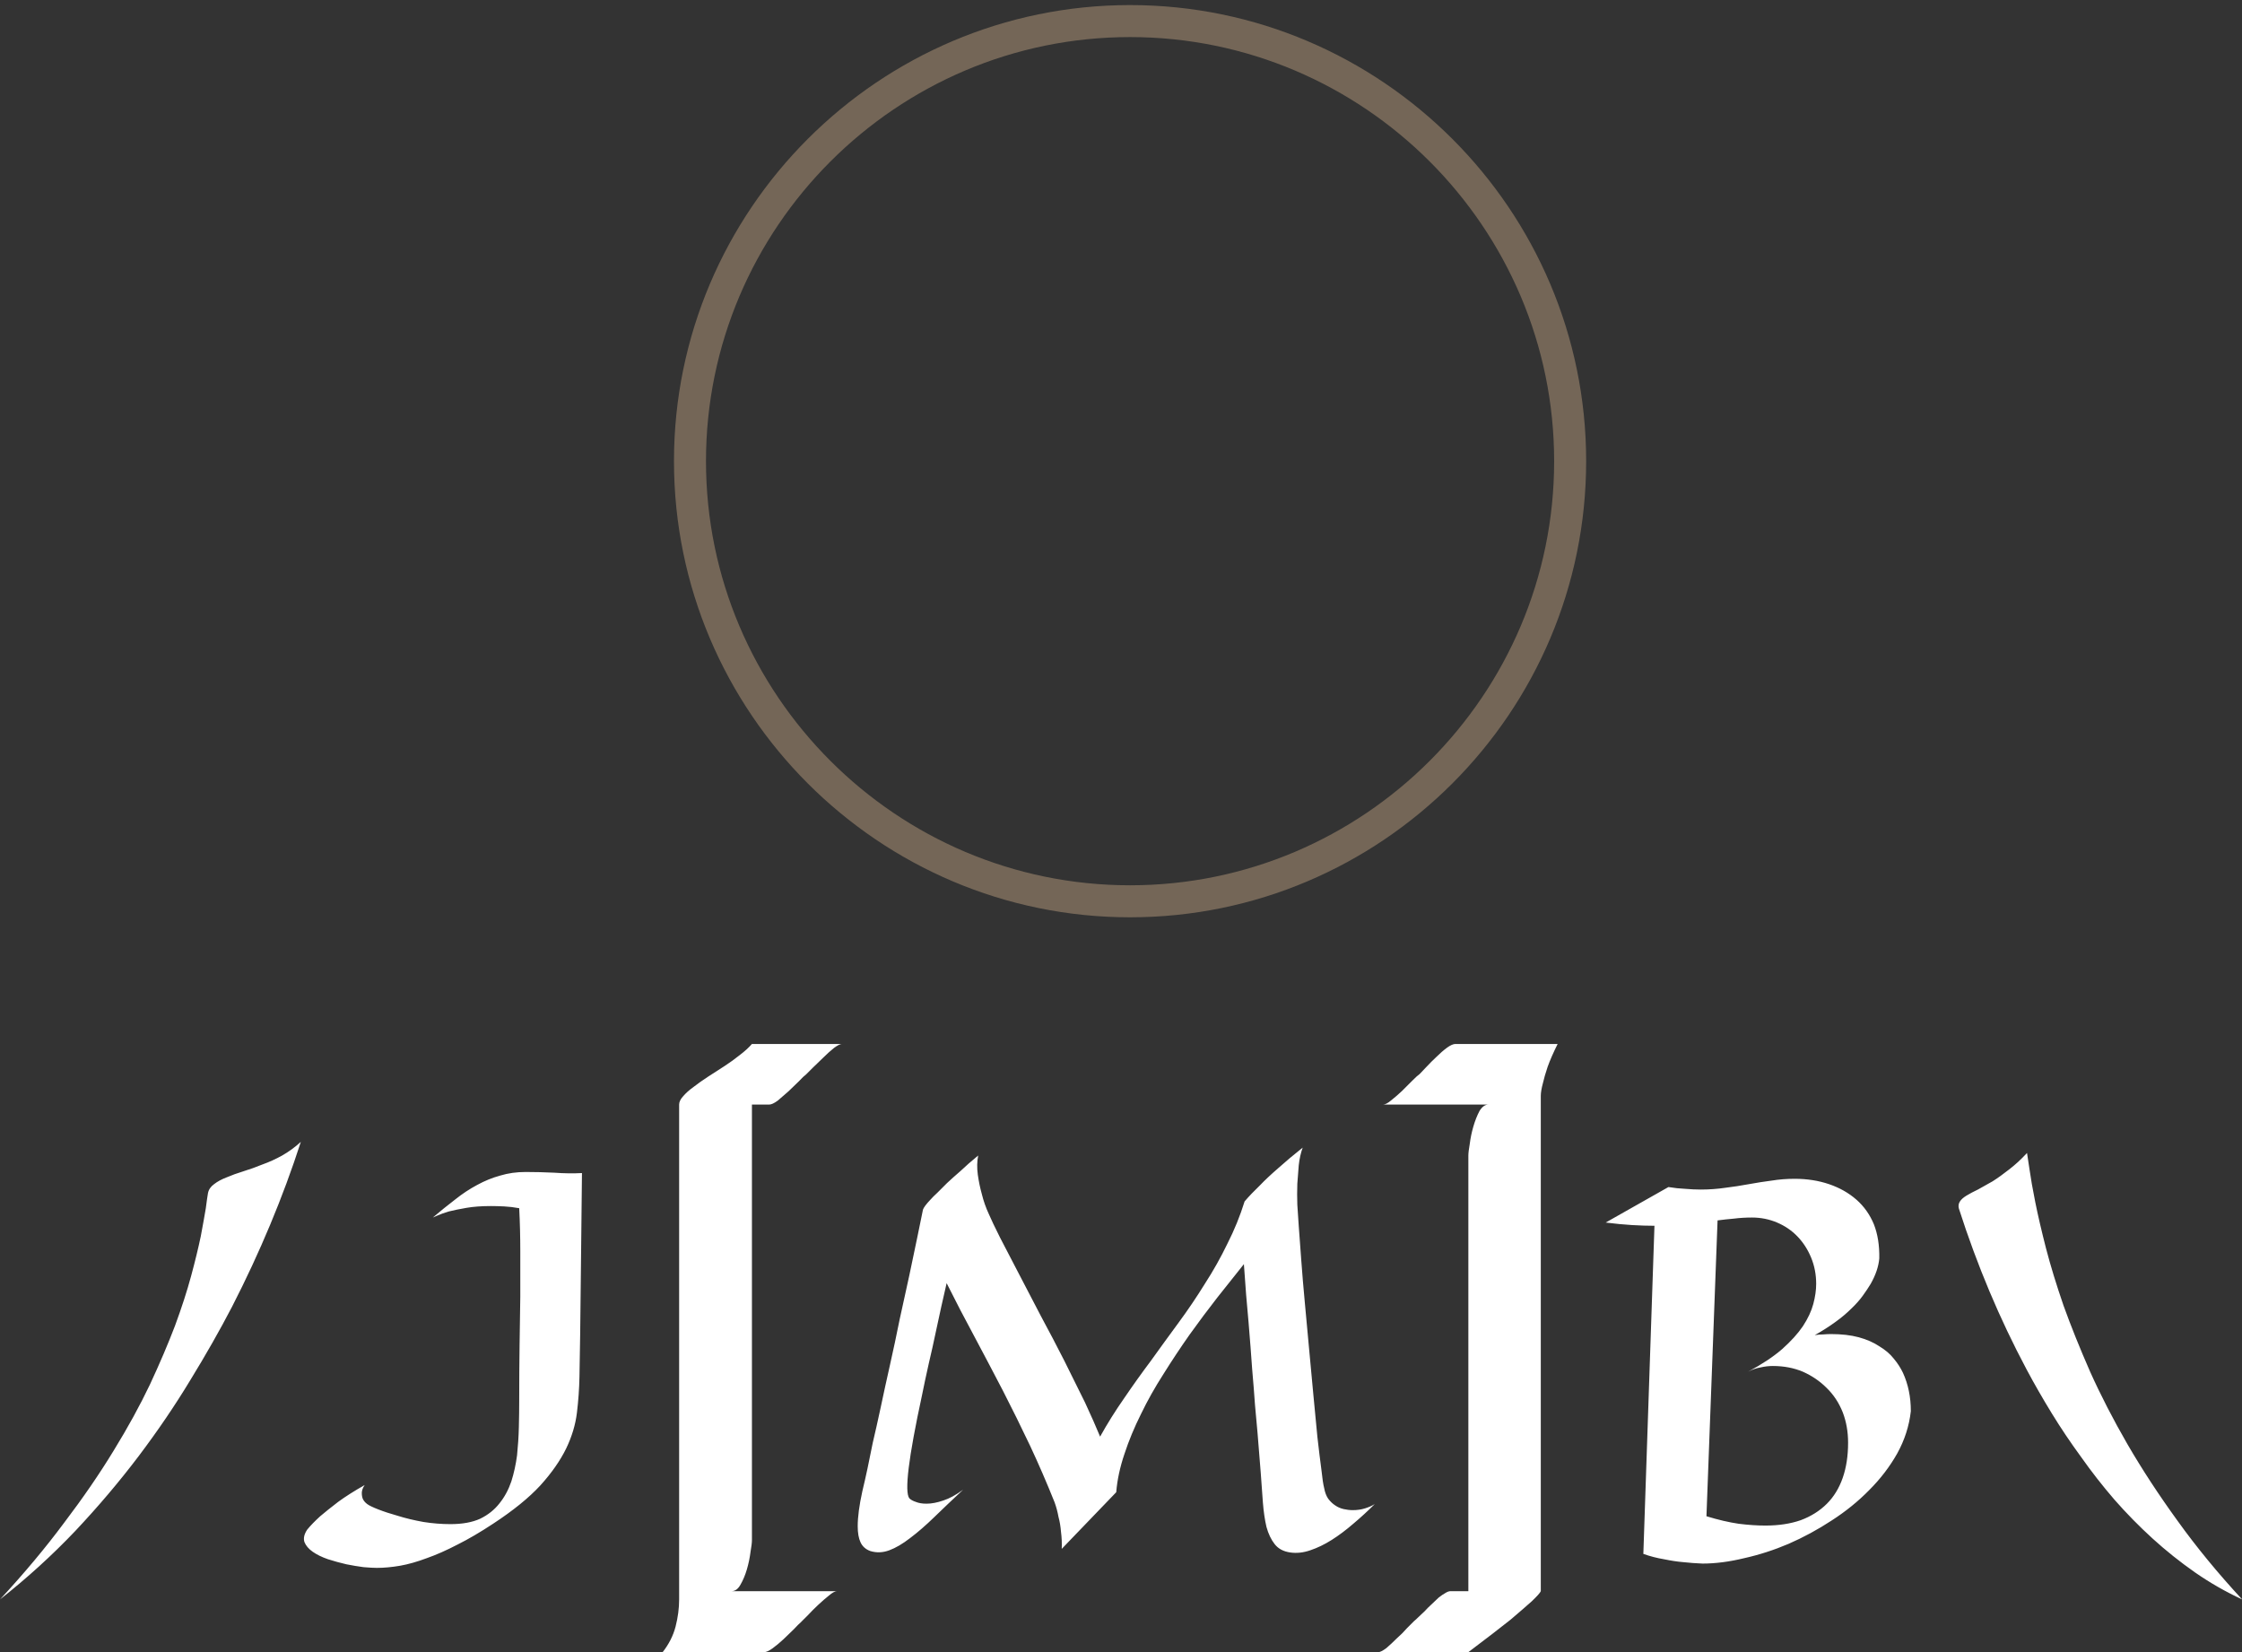 <svg data-v-423bf9ae="" xmlns="http://www.w3.org/2000/svg" viewBox="0 0 221.215 163" class="iconAbove"><rect x="0" y="0" width="221.215" height="163" fill="#333333" stroke="none"/><!----><!----><!----><g data-v-423bf9ae="" id="a25cec26-3356-45e3-a6ff-81c91abf5354" fill="#ffffff" transform="matrix(3.538,0,0,3.538,-1.38,93.696)"><path d="M8.78 5.36L8.78 5.36L8.78 5.36Q8.03 7.68 6.86 9.96L6.86 9.96L6.86 9.96Q6.35 10.94 5.70 12.00L5.70 12.00L5.70 12.00Q5.06 13.06 4.26 14.12L4.26 14.12L4.26 14.12Q3.45 15.19 2.49 16.21L2.49 16.21L2.49 16.21Q1.52 17.23 0.39 18.12L0.39 18.12L0.39 18.12Q1.40 17.03 2.18 15.98L2.18 15.98L2.18 15.98Q2.97 14.94 3.56 13.97L3.56 13.97L3.56 13.97Q4.15 13.01 4.57 12.13L4.57 12.13L4.57 12.13Q4.98 11.25 5.27 10.49L5.27 10.49L5.27 10.49Q5.55 9.73 5.72 9.10L5.72 9.10L5.72 9.10Q5.89 8.47 5.99 7.99L5.99 7.99L5.99 7.99Q6.08 7.51 6.13 7.21L6.13 7.21L6.13 7.21Q6.17 6.90 6.19 6.79L6.19 6.79L6.19 6.79Q6.22 6.64 6.36 6.54L6.36 6.54L6.36 6.54Q6.50 6.43 6.71 6.35L6.71 6.35L6.71 6.35Q6.92 6.26 7.18 6.18L7.18 6.18L7.18 6.18Q7.44 6.10 7.71 5.99L7.71 5.99L7.71 5.99Q7.99 5.89 8.26 5.74L8.26 5.74L8.26 5.74Q8.54 5.58 8.78 5.36ZM16.62 6.23L16.62 6.23L16.62 6.23Q16.60 7.88 16.59 8.97L16.59 8.97L16.59 8.97Q16.58 10.06 16.57 10.72L16.57 10.72L16.57 10.72Q16.56 11.49 16.55 11.92L16.55 11.92L16.55 11.92Q16.54 12.41 16.48 12.91L16.48 12.91L16.48 12.91Q16.42 13.41 16.18 13.91L16.18 13.91L16.18 13.91Q15.93 14.42 15.46 14.94L15.46 14.94L15.46 14.94Q14.98 15.46 14.14 16.01L14.14 16.01L14.14 16.01Q13.61 16.36 13.15 16.59L13.15 16.59L13.15 16.59Q12.69 16.83 12.29 16.97L12.29 16.97L12.29 16.97Q11.89 17.12 11.55 17.18L11.55 17.18L11.55 17.18Q11.20 17.24 10.90 17.24L10.90 17.24L10.90 17.24Q10.77 17.24 10.53 17.22L10.53 17.22L10.53 17.22Q10.30 17.19 10.05 17.14L10.05 17.14L10.05 17.14Q9.79 17.08 9.54 17.00L9.54 17.00L9.54 17.00Q9.28 16.91 9.11 16.79L9.11 16.79L9.11 16.79Q8.94 16.67 8.88 16.52L8.88 16.52L8.88 16.52Q8.83 16.36 8.96 16.17L8.96 16.17L8.96 16.17Q9.10 16.00 9.32 15.80L9.32 15.80L9.32 15.80Q9.52 15.63 9.82 15.40L9.82 15.40L9.82 15.40Q10.12 15.18 10.56 14.93L10.56 14.93L10.56 14.93Q10.48 15.05 10.48 15.15L10.48 15.15L10.48 15.15Q10.48 15.25 10.51 15.32L10.51 15.32L10.51 15.32Q10.55 15.40 10.63 15.46L10.63 15.46L10.63 15.46Q10.71 15.52 10.94 15.61L10.94 15.61L10.94 15.61Q11.17 15.70 11.49 15.79L11.49 15.79L11.49 15.79Q11.81 15.89 12.20 15.96L12.20 15.96L12.20 15.96Q12.58 16.02 12.95 16.02L12.95 16.02L12.95 16.02Q13.45 16.02 13.78 15.87L13.78 15.87L13.78 15.87Q14.11 15.71 14.32 15.44L14.32 15.44L14.32 15.44Q14.53 15.18 14.65 14.83L14.65 14.83L14.65 14.83Q14.76 14.48 14.81 14.10L14.81 14.10L14.81 14.10Q14.85 13.71 14.86 13.32L14.86 13.32L14.86 13.32Q14.87 12.92 14.87 12.56L14.87 12.56L14.87 12.56Q14.87 11.76 14.88 11.04L14.88 11.04L14.88 11.04Q14.89 10.33 14.90 9.68L14.90 9.68L14.90 9.68Q14.90 9.02 14.90 8.41L14.90 8.41L14.90 8.41Q14.90 7.80 14.87 7.21L14.87 7.21L14.87 7.21Q14.65 7.17 14.45 7.16L14.45 7.16L14.45 7.16Q14.25 7.15 14.08 7.15L14.08 7.15L14.08 7.15Q13.69 7.15 13.40 7.20L13.40 7.20L13.40 7.20Q13.11 7.25 12.91 7.30L12.91 7.30L12.91 7.30Q12.71 7.36 12.60 7.41L12.60 7.41L12.60 7.41Q12.48 7.46 12.46 7.47L12.46 7.47L12.46 7.47Q12.78 7.20 13.08 6.97L13.08 6.97L13.08 6.97Q13.38 6.73 13.70 6.56L13.70 6.56L13.70 6.56Q14.01 6.39 14.34 6.30L14.34 6.30L14.34 6.30Q14.67 6.20 15.05 6.20L15.05 6.20L15.05 6.20Q15.44 6.20 15.85 6.22L15.85 6.22L15.85 6.22Q16.26 6.25 16.62 6.23ZM21.36 2.63L23.87 2.63L23.87 2.63Q23.80 2.63 23.65 2.74L23.65 2.74L23.65 2.74Q23.50 2.86 23.35 3.01L23.35 3.01L23.35 3.01Q23.19 3.16 23.06 3.29L23.06 3.29L23.06 3.29Q22.92 3.43 22.87 3.48L22.87 3.48L22.87 3.48Q22.80 3.53 22.67 3.67L22.67 3.67L22.67 3.67Q22.53 3.81 22.38 3.95L22.38 3.95L22.38 3.95Q22.22 4.09 22.08 4.21L22.08 4.21L22.08 4.21Q21.93 4.32 21.84 4.32L21.84 4.32L21.36 4.32L21.36 16.47L21.36 16.47Q21.36 16.57 21.32 16.80L21.32 16.80L21.32 16.80Q21.29 17.04 21.22 17.28L21.22 17.28L21.22 17.28Q21.15 17.52 21.04 17.71L21.04 17.71L21.04 17.71Q20.94 17.89 20.79 17.89L20.79 17.89L23.73 17.89L23.73 17.89Q23.65 17.89 23.51 18.01L23.51 18.01L23.51 18.01Q23.37 18.12 23.21 18.27L23.21 18.27L23.21 18.27Q23.05 18.42 22.92 18.56L22.92 18.56L22.92 18.56Q22.78 18.70 22.72 18.76L22.72 18.76L22.72 18.76Q22.66 18.81 22.53 18.95L22.53 18.95L22.53 18.95Q22.39 19.09 22.24 19.23L22.24 19.23L22.24 19.23Q22.09 19.37 21.94 19.48L21.94 19.48L21.94 19.48Q21.79 19.59 21.70 19.59L21.70 19.59L18.87 19.59L18.87 19.59Q19.13 19.26 19.23 18.88L19.23 18.88L19.23 18.88Q19.33 18.49 19.33 18.12L19.33 18.12L19.33 4.32L19.33 4.32Q19.33 4.21 19.44 4.09L19.44 4.09L19.44 4.09Q19.55 3.96 19.73 3.83L19.73 3.83L19.73 3.83Q19.91 3.69 20.14 3.54L20.14 3.54L20.14 3.54Q20.36 3.40 20.59 3.25L20.59 3.25L20.59 3.25Q20.82 3.10 21.02 2.94L21.02 2.94L21.02 2.94Q21.23 2.78 21.36 2.63L21.36 2.63ZM38.73 15.46L38.73 15.46L38.73 15.46Q38.44 15.75 38.13 16.01L38.13 16.01L38.13 16.01Q37.83 16.27 37.53 16.46L37.53 16.46L37.53 16.46Q37.23 16.65 36.93 16.75L36.93 16.75L36.93 16.75Q36.64 16.85 36.37 16.81L36.37 16.81L36.37 16.81Q36.09 16.77 35.94 16.58L35.94 16.58L35.94 16.58Q35.79 16.39 35.71 16.10L35.71 16.10L35.71 16.10Q35.64 15.80 35.61 15.42L35.61 15.42L35.61 15.42Q35.58 15.03 35.55 14.59L35.55 14.59L35.55 14.59Q35.52 14.23 35.46 13.47L35.46 13.47L35.46 13.47Q35.43 13.15 35.39 12.70L35.39 12.70L35.39 12.70Q35.36 12.26 35.31 11.69L35.31 11.69L35.31 11.69Q35.27 11.11 35.21 10.39L35.21 10.39L35.21 10.39Q35.14 9.67 35.08 8.77L35.08 8.77L35.08 8.77Q34.73 9.21 34.34 9.70L34.34 9.70L34.34 9.70Q33.95 10.20 33.57 10.73L33.57 10.73L33.57 10.73Q33.19 11.27 32.84 11.83L32.84 11.83L32.84 11.83Q32.48 12.39 32.21 12.95L32.21 12.95L32.21 12.95Q31.93 13.51 31.75 14.06L31.75 14.06L31.75 14.06Q31.56 14.62 31.52 15.13L31.52 15.13L30.00 16.71L30.00 16.71Q30.01 16.47 29.98 16.24L29.98 16.24L29.98 16.24Q29.96 16.00 29.91 15.82L29.91 15.82L29.91 15.82Q29.87 15.60 29.80 15.41L29.80 15.41L29.80 15.41Q29.48 14.61 29.12 13.84L29.12 13.84L29.12 13.84Q28.75 13.06 28.36 12.30L28.36 12.30L28.36 12.30Q27.97 11.55 27.57 10.80L27.57 10.80L27.57 10.80Q27.17 10.06 26.79 9.30L26.79 9.30L26.79 9.30Q26.63 9.99 26.51 10.56L26.51 10.56L26.51 10.56Q26.39 11.13 26.29 11.55L26.29 11.55L26.29 11.55Q26.18 12.04 26.10 12.44L26.10 12.44L26.10 12.44Q25.54 15.03 25.75 15.30L25.75 15.30L25.75 15.30Q25.81 15.36 25.93 15.40L25.93 15.40L25.93 15.40Q26.05 15.45 26.23 15.45L26.23 15.45L26.23 15.45Q26.44 15.45 26.70 15.36L26.70 15.36L26.70 15.36Q26.95 15.28 27.25 15.06L27.25 15.06L27.25 15.06Q26.81 15.47 26.45 15.82L26.45 15.82L26.45 15.82Q26.09 16.17 25.77 16.41L25.77 16.41L25.77 16.41Q25.46 16.65 25.19 16.75L25.19 16.75L25.19 16.75Q24.92 16.85 24.66 16.77L24.66 16.77L24.66 16.77Q24.47 16.70 24.39 16.53L24.39 16.53L24.39 16.53Q24.31 16.36 24.31 16.08L24.31 16.08L24.31 16.08Q24.31 15.69 24.44 15.10L24.44 15.10L24.44 15.10Q24.58 14.52 24.73 13.75L24.73 13.75L24.73 13.75Q24.83 13.33 24.95 12.77L24.95 12.77L24.95 12.77Q25.07 12.20 25.21 11.58L25.21 11.58L25.21 11.58Q25.35 10.96 25.48 10.31L25.48 10.31L25.48 10.31Q25.62 9.67 25.75 9.08L25.75 9.08L25.75 9.08Q25.87 8.50 25.97 8.03L25.97 8.03L25.97 8.03Q26.07 7.55 26.13 7.25L26.13 7.25L26.13 7.25Q26.16 7.16 26.34 6.97L26.34 6.97L26.34 6.97Q26.41 6.89 26.53 6.78L26.53 6.78L26.53 6.78Q26.64 6.67 26.80 6.51L26.80 6.51L26.80 6.51Q26.96 6.36 27.18 6.17L27.18 6.17L27.18 6.17Q27.39 5.97 27.67 5.74L27.67 5.74L27.67 5.74Q27.62 5.99 27.66 6.28L27.66 6.28L27.66 6.28Q27.70 6.56 27.77 6.81L27.77 6.81L27.77 6.81Q27.84 7.10 27.97 7.38L27.97 7.38L27.97 7.38Q28.06 7.59 28.28 8.03L28.28 8.03L28.28 8.03Q28.51 8.47 28.80 9.03L28.80 9.03L28.80 9.03Q29.09 9.58 29.42 10.22L29.42 10.22L29.42 10.22Q29.76 10.85 30.07 11.46L30.07 11.46L30.07 11.46Q30.38 12.08 30.65 12.63L30.65 12.63L30.65 12.63Q30.91 13.19 31.07 13.58L31.07 13.58L31.07 13.58Q31.37 13.04 31.74 12.51L31.74 12.51L31.74 12.51Q32.10 11.98 32.49 11.46L32.49 11.46L32.49 11.46Q32.87 10.93 33.26 10.40L33.26 10.40L33.26 10.40Q33.65 9.87 33.99 9.32L33.99 9.32L33.99 9.32Q34.34 8.78 34.62 8.20L34.62 8.20L34.62 8.20Q34.91 7.63 35.10 7.02L35.10 7.02L35.10 7.02Q35.28 6.81 35.53 6.57L35.53 6.57L35.53 6.57Q35.73 6.36 36.03 6.10L36.03 6.10L36.03 6.10Q36.33 5.83 36.72 5.52L36.72 5.52L36.72 5.52Q36.64 5.74 36.61 6.01L36.61 6.01L36.61 6.01Q36.59 6.28 36.57 6.53L36.57 6.53L36.57 6.53Q36.56 6.82 36.57 7.11L36.57 7.11L36.57 7.11Q36.58 7.30 36.61 7.71L36.61 7.71L36.61 7.71Q36.64 8.12 36.68 8.66L36.68 8.66L36.68 8.66Q36.72 9.21 36.78 9.85L36.78 9.85L36.78 9.85Q36.84 10.49 36.90 11.15L36.90 11.15L36.90 11.15Q36.96 11.81 37.02 12.44L37.02 12.44L37.02 12.44Q37.08 13.07 37.13 13.59L37.13 13.59L37.13 13.59Q37.19 14.12 37.24 14.49L37.24 14.49L37.24 14.49Q37.28 14.87 37.32 15.02L37.32 15.02L37.32 15.02Q37.35 15.19 37.43 15.31L37.43 15.31L37.43 15.31Q37.52 15.43 37.63 15.50L37.63 15.50L37.63 15.50Q37.73 15.57 37.86 15.60L37.86 15.60L37.86 15.60Q37.99 15.63 38.12 15.63L38.12 15.63L38.12 15.63Q38.30 15.63 38.46 15.58L38.46 15.58L38.46 15.58Q38.62 15.53 38.73 15.46ZM40.98 2.63L43.83 2.63L43.83 2.63Q43.65 2.99 43.55 3.27L43.55 3.27L43.55 3.27Q43.46 3.54 43.42 3.72L43.42 3.72L43.42 3.72Q43.36 3.94 43.36 4.08L43.36 4.08L43.36 17.89L43.36 17.89Q43.33 17.96 43.11 18.17L43.11 18.17L43.11 18.17Q43.01 18.26 42.86 18.39L42.86 18.39L42.86 18.39Q42.72 18.51 42.51 18.69L42.51 18.69L42.51 18.69Q42.29 18.86 42.01 19.08L42.01 19.08L42.01 19.08Q41.72 19.30 41.34 19.59L41.34 19.59L38.83 19.59L38.83 19.59Q38.90 19.59 39.05 19.48L39.05 19.48L39.05 19.48Q39.19 19.36 39.34 19.21L39.34 19.21L39.34 19.21Q39.50 19.07 39.63 18.92L39.63 18.92L39.63 18.92Q39.77 18.78 39.83 18.72L39.83 18.72L39.83 18.72Q39.87 18.69 39.95 18.61L39.95 18.61L39.95 18.61Q40.02 18.54 40.12 18.45L40.12 18.45L40.12 18.45Q40.21 18.35 40.31 18.26L40.31 18.26L40.31 18.26Q40.41 18.16 40.51 18.07L40.51 18.07L40.51 18.07Q40.61 17.99 40.70 17.94L40.70 17.94L40.70 17.94Q40.78 17.89 40.84 17.89L40.84 17.89L41.34 17.89L41.34 5.74L41.34 5.74Q41.34 5.64 41.38 5.41L41.38 5.41L41.38 5.41Q41.41 5.17 41.48 4.93L41.48 4.93L41.48 4.93Q41.55 4.69 41.65 4.50L41.65 4.50L41.65 4.50Q41.76 4.32 41.90 4.32L41.90 4.32L38.96 4.32L38.96 4.32Q39.05 4.32 39.19 4.20L39.19 4.20L39.19 4.20Q39.33 4.09 39.49 3.94L39.49 3.94L39.49 3.94Q39.64 3.79 39.78 3.65L39.78 3.65L39.78 3.65Q39.92 3.51 39.98 3.47L39.98 3.47L39.98 3.47Q40.04 3.41 40.17 3.27L40.17 3.27L40.17 3.27Q40.30 3.13 40.45 2.99L40.45 2.99L40.45 2.99Q40.60 2.84 40.75 2.73L40.75 2.73L40.75 2.73Q40.89 2.63 40.98 2.63L40.98 2.63ZM53.68 12.87L53.68 12.87L53.68 12.87Q53.61 13.49 53.30 14.05L53.30 14.05L53.30 14.05Q52.99 14.60 52.52 15.07L52.52 15.07L52.52 15.07Q52.06 15.54 51.47 15.92L51.47 15.92L51.47 15.92Q50.89 16.30 50.27 16.57L50.27 16.57L50.27 16.57Q49.66 16.83 49.03 16.97L49.03 16.97L49.03 16.97Q48.41 17.12 47.87 17.12L47.87 17.12L47.87 17.12Q47.61 17.11 47.33 17.08L47.33 17.08L47.33 17.08Q47.09 17.06 46.80 17.00L46.80 17.00L46.80 17.00Q46.50 16.95 46.22 16.85L46.22 16.85L46.53 7.70L46.53 7.70Q46.24 7.70 45.90 7.68L45.90 7.68L45.90 7.68Q45.57 7.66 45.17 7.61L45.17 7.61L46.92 6.62L46.92 6.62Q47.16 6.66 47.39 6.67L47.39 6.67L47.39 6.67Q47.62 6.69 47.82 6.69L47.82 6.69L47.82 6.69Q48.17 6.69 48.51 6.64L48.51 6.64L48.51 6.64Q48.84 6.60 49.16 6.54L49.16 6.54L49.16 6.54Q49.49 6.48 49.80 6.44L49.80 6.44L49.80 6.44Q50.11 6.39 50.44 6.39L50.44 6.39L50.44 6.39Q50.96 6.39 51.40 6.54L51.40 6.54L51.40 6.54Q51.84 6.69 52.16 6.97L52.16 6.97L52.16 6.97Q52.48 7.25 52.65 7.66L52.65 7.66L52.65 7.66Q52.81 8.07 52.80 8.61L52.80 8.61L52.80 8.61Q52.77 8.95 52.56 9.32L52.56 9.32L52.56 9.32Q52.47 9.47 52.34 9.65L52.34 9.65L52.34 9.65Q52.21 9.83 52.02 10.01L52.02 10.01L52.02 10.01Q51.83 10.20 51.58 10.38L51.58 10.38L51.58 10.38Q51.32 10.57 51.00 10.75L51.00 10.75L51.00 10.75Q51.12 10.73 51.24 10.73L51.24 10.73L51.24 10.73Q51.35 10.72 51.45 10.72L51.45 10.72L51.45 10.72Q51.90 10.72 52.23 10.81L52.23 10.81L52.23 10.81Q52.56 10.90 52.80 11.06L52.80 11.06L52.80 11.06Q53.05 11.21 53.20 11.40L53.20 11.40L53.20 11.40Q53.36 11.59 53.46 11.80L53.46 11.80L53.46 11.80Q53.68 12.28 53.68 12.87ZM49.62 16.06L49.62 16.06L49.62 16.06Q50.18 16.06 50.61 15.91L50.61 15.91L50.61 15.91Q51.04 15.75 51.34 15.45L51.34 15.45L51.34 15.45Q51.63 15.16 51.78 14.73L51.78 14.73L51.78 14.73Q51.93 14.30 51.93 13.75L51.93 13.75L51.93 13.75Q51.93 13.29 51.78 12.90L51.78 12.90L51.78 12.90Q51.62 12.50 51.33 12.22L51.33 12.22L51.33 12.22Q51.05 11.94 50.67 11.77L50.67 11.77L50.67 11.77Q50.29 11.61 49.83 11.61L49.83 11.61L49.83 11.61Q49.66 11.61 49.49 11.65L49.49 11.65L49.49 11.65Q49.31 11.68 49.14 11.77L49.14 11.77L49.14 11.77Q49.72 11.46 50.09 11.14L50.09 11.14L50.09 11.14Q50.46 10.81 50.67 10.50L50.67 10.50L50.67 10.50Q50.88 10.18 50.96 9.88L50.96 9.88L50.96 9.88Q51.04 9.58 51.04 9.32L51.04 9.32L51.04 9.32Q51.04 8.93 50.90 8.59L50.90 8.59L50.90 8.59Q50.76 8.25 50.52 8.00L50.52 8.00L50.52 8.00Q50.28 7.75 49.95 7.61L49.95 7.61L49.95 7.61Q49.62 7.47 49.25 7.47L49.25 7.47L49.25 7.47Q48.99 7.47 48.75 7.50L48.75 7.50L48.75 7.50Q48.52 7.52 48.29 7.55L48.29 7.55L47.98 15.80L47.98 15.80Q48.47 15.95 48.88 16.01L48.88 16.01L48.88 16.01Q49.28 16.06 49.62 16.06ZM62.92 18.12L62.92 18.12L62.92 18.12Q62.23 17.80 61.61 17.37L61.61 17.37L61.61 17.37Q60.98 16.93 60.42 16.42L60.42 16.42L60.42 16.42Q59.86 15.91 59.36 15.34L59.36 15.34L59.36 15.34Q58.86 14.76 58.43 14.15L58.43 14.15L58.43 14.15Q57.99 13.55 57.61 12.93L57.61 12.93L57.61 12.93Q57.23 12.31 56.91 11.71L56.91 11.71L56.91 11.71Q55.78 9.59 55.02 7.22L55.02 7.22L55.02 7.22Q54.99 7.11 55.05 7.02L55.05 7.02L55.05 7.02Q55.10 6.94 55.23 6.86L55.23 6.86L55.23 6.86Q55.36 6.78 55.55 6.69L55.55 6.69L55.55 6.69Q55.73 6.59 55.96 6.46L55.96 6.46L55.96 6.46Q56.18 6.32 56.42 6.13L56.42 6.13L56.42 6.13Q56.67 5.94 56.92 5.67L56.92 5.67L56.92 5.67Q56.94 5.78 56.99 6.13L56.99 6.13L56.99 6.13Q57.04 6.49 57.15 7.04L57.15 7.04L57.15 7.04Q57.26 7.59 57.45 8.33L57.45 8.33L57.45 8.33Q57.64 9.06 57.94 9.93L57.94 9.93L57.94 9.93Q58.25 10.79 58.68 11.77L58.68 11.77L58.68 11.77Q59.12 12.75 59.72 13.79L59.72 13.79L59.72 13.79Q60.33 14.84 61.12 15.93L61.12 15.93L61.12 15.93Q61.91 17.03 62.92 18.12Z"></path></g><!----><g data-v-423bf9ae="" id="f26d8e1b-0a4f-4b1f-930a-e008dc7e5f48" transform="matrix(1.579,0,0,1.579,48.342,-17.658)" stroke="none" fill="#746657"><path d="M40 68.5c-15.7 0-28.5-12.8-28.5-28.5S24.3 11.5 40 11.5 68.5 24.3 68.5 40 55.7 68.5 40 68.5zm0-55c-14.6 0-26.5 11.9-26.5 26.5S25.4 66.5 40 66.5 66.5 54.6 66.5 40 54.6 13.5 40 13.5z"></path></g><!----></svg>